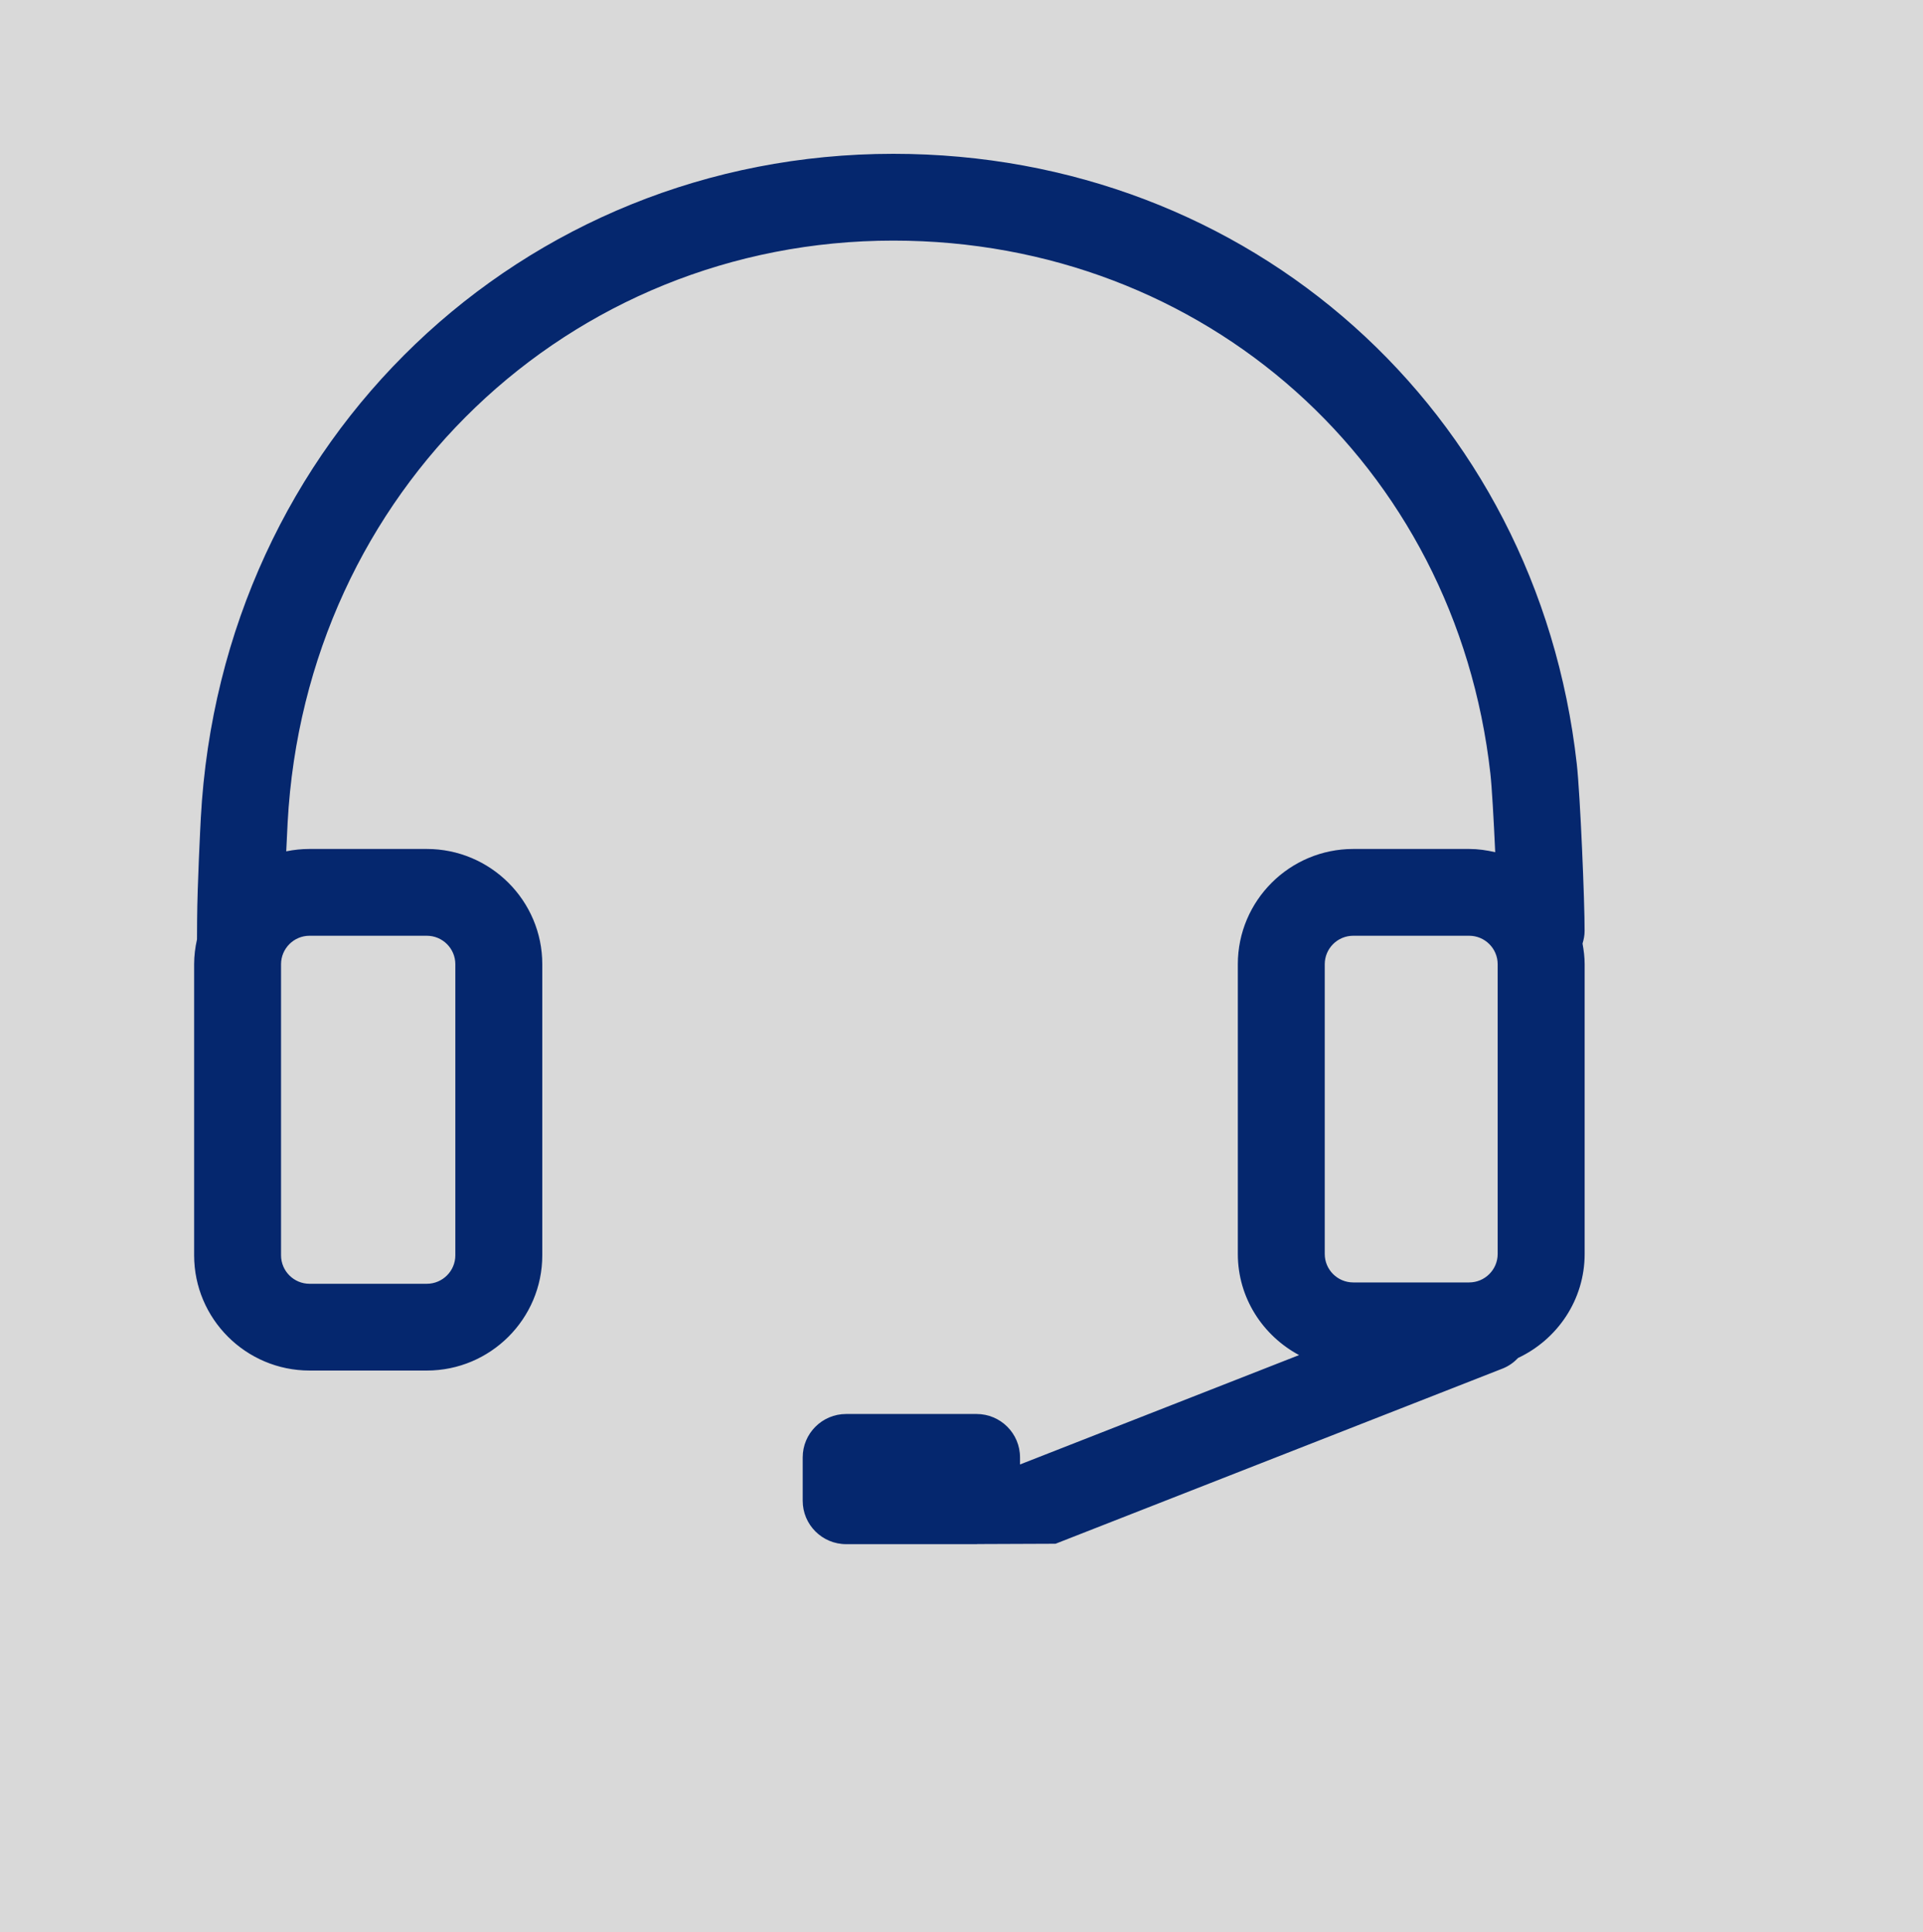<svg width="200" height="201" viewBox="0 0 200 201" fill="none" xmlns="http://www.w3.org/2000/svg">
<rect width="200" height="201" fill="#D9D9D9"/>
<path d="M164.805 96.848C164.819 93.878 164.351 82.674 163.993 79.469C159.88 42.692 129.983 16 92.909 16C54.294 16 23.007 45.707 20.884 85.097C20.839 85.957 20.523 92.057 20.5 95.688L20.489 97.708C20.303 98.543 20.19 99.405 20.19 100.294V130.569C20.19 137.182 25.577 142.559 32.199 142.559H44.389C51.012 142.559 56.4 137.182 56.4 130.569V100.296C56.4 93.684 51.01 88.306 44.389 88.306H32.197C31.382 88.306 30.568 88.389 29.77 88.552C29.837 87.088 29.898 85.932 29.914 85.582C31.775 51.057 59.176 25.027 92.909 25.027C125.299 25.027 151.412 48.347 155.006 80.473C155.158 81.814 155.352 85.221 155.508 88.643C154.633 88.439 153.731 88.306 152.796 88.306H140.748C134.126 88.306 128.739 93.684 128.739 100.296V130.432C128.739 134.997 131.339 138.93 135.109 140.952L106.087 152.328V151.593C106.087 149.101 104.061 147.079 101.566 147.079H88.004C85.509 147.079 83.484 149.101 83.484 151.593V156.106C83.484 158.597 85.509 160.619 88.004 160.619H101.566C101.605 160.619 101.639 160.608 101.677 160.608L109.78 160.576L156.336 142.329C156.946 142.076 157.464 141.699 157.889 141.248C161.964 139.327 164.81 135.22 164.81 130.432V100.296C164.81 99.56 164.719 98.845 164.59 98.147C164.715 97.732 164.803 97.301 164.805 96.847L164.805 96.848ZM32.197 97.333H44.387C46.026 97.333 47.357 98.66 47.357 100.296V130.572C47.357 132.208 46.024 133.535 44.387 133.535H32.197C30.559 133.535 29.23 132.208 29.23 130.572V100.296C29.232 98.66 30.561 97.333 32.197 97.333H32.197ZM137.779 100.296C137.779 98.66 139.108 97.333 140.747 97.333H152.794C154.433 97.333 155.764 98.66 155.764 100.296V130.432C155.764 132.068 154.43 133.395 152.794 133.395H140.746C139.108 133.395 137.779 132.068 137.779 130.432V100.296Z" fill="#05276E"/>
</svg>
